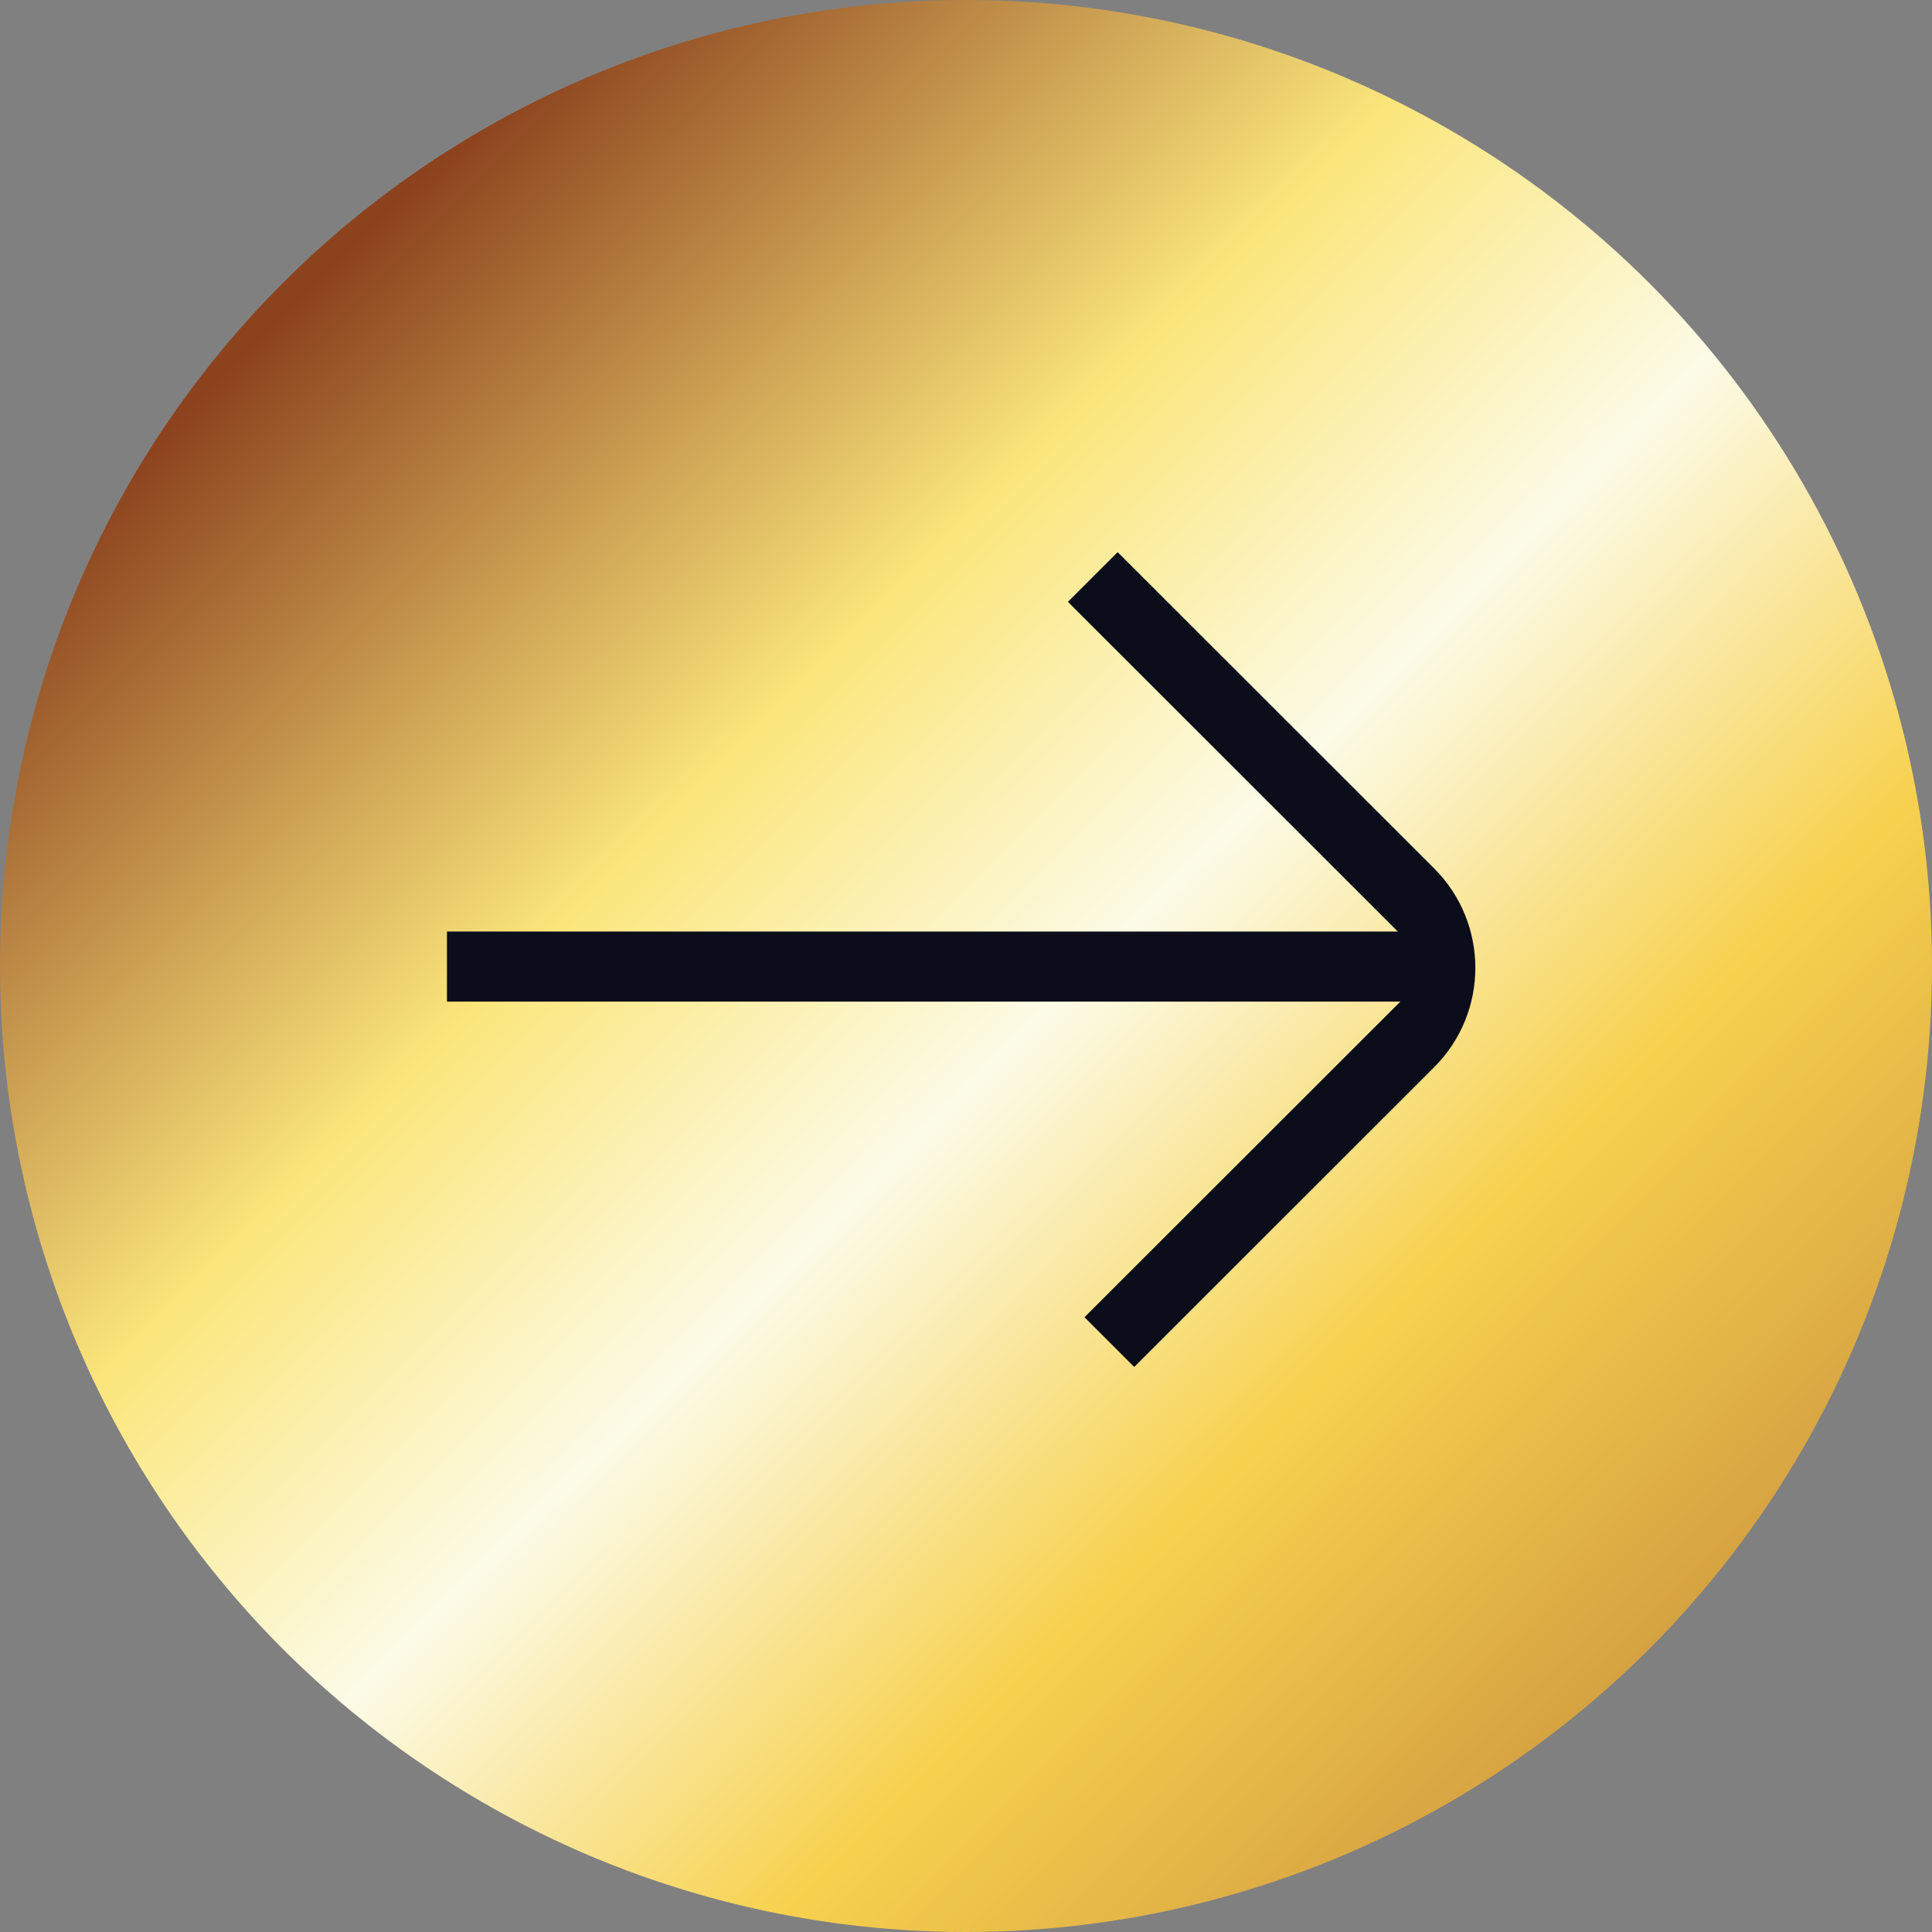 <svg width="55" height="55" viewBox="0 0 55 55" fill="none" xmlns="http://www.w3.org/2000/svg">
<rect x="0" y="0" width="55" height="55" fill="#808080" stroke="none"/>
<g id="Group 1200">
<circle id="Ellipse 23" cx="27.5" cy="27.5" r="27.5" fill="url(#paint0_linear_1_11013)"/>
<g id="Group 32">
<path id="Union" d="M40.827 24.722C42.391 26.285 42.391 28.819 40.827 30.382L32.289 38.915L30.873 37.499L39.883 28.495C40.404 27.974 40.404 27.13 39.883 26.609L30.401 17.133L31.817 15.718L40.827 24.722Z" fill="#0C0D1A"/>
<path id="Rectangle 44" d="M41.28 26.519L41.28 28.514L12.724 28.514L12.724 26.519L41.28 26.519Z" fill="#0C0D1A"/>
</g>
</g>
<defs>
<linearGradient id="paint0_linear_1_11013" x1="7.333" y1="9.625" x2="46.062" y2="48.812" gradientUnits="userSpaceOnUse">
<stop stop-color="#8C421D"/>
<stop offset="0.325" stop-color="#FBE67B"/>
<stop offset="0.535" stop-color="#FCFBE7"/>
<stop offset="0.77" stop-color="#F7D14E"/>
<stop offset="1" stop-color="#D4A041"/>
</linearGradient>
</defs>
</svg>
